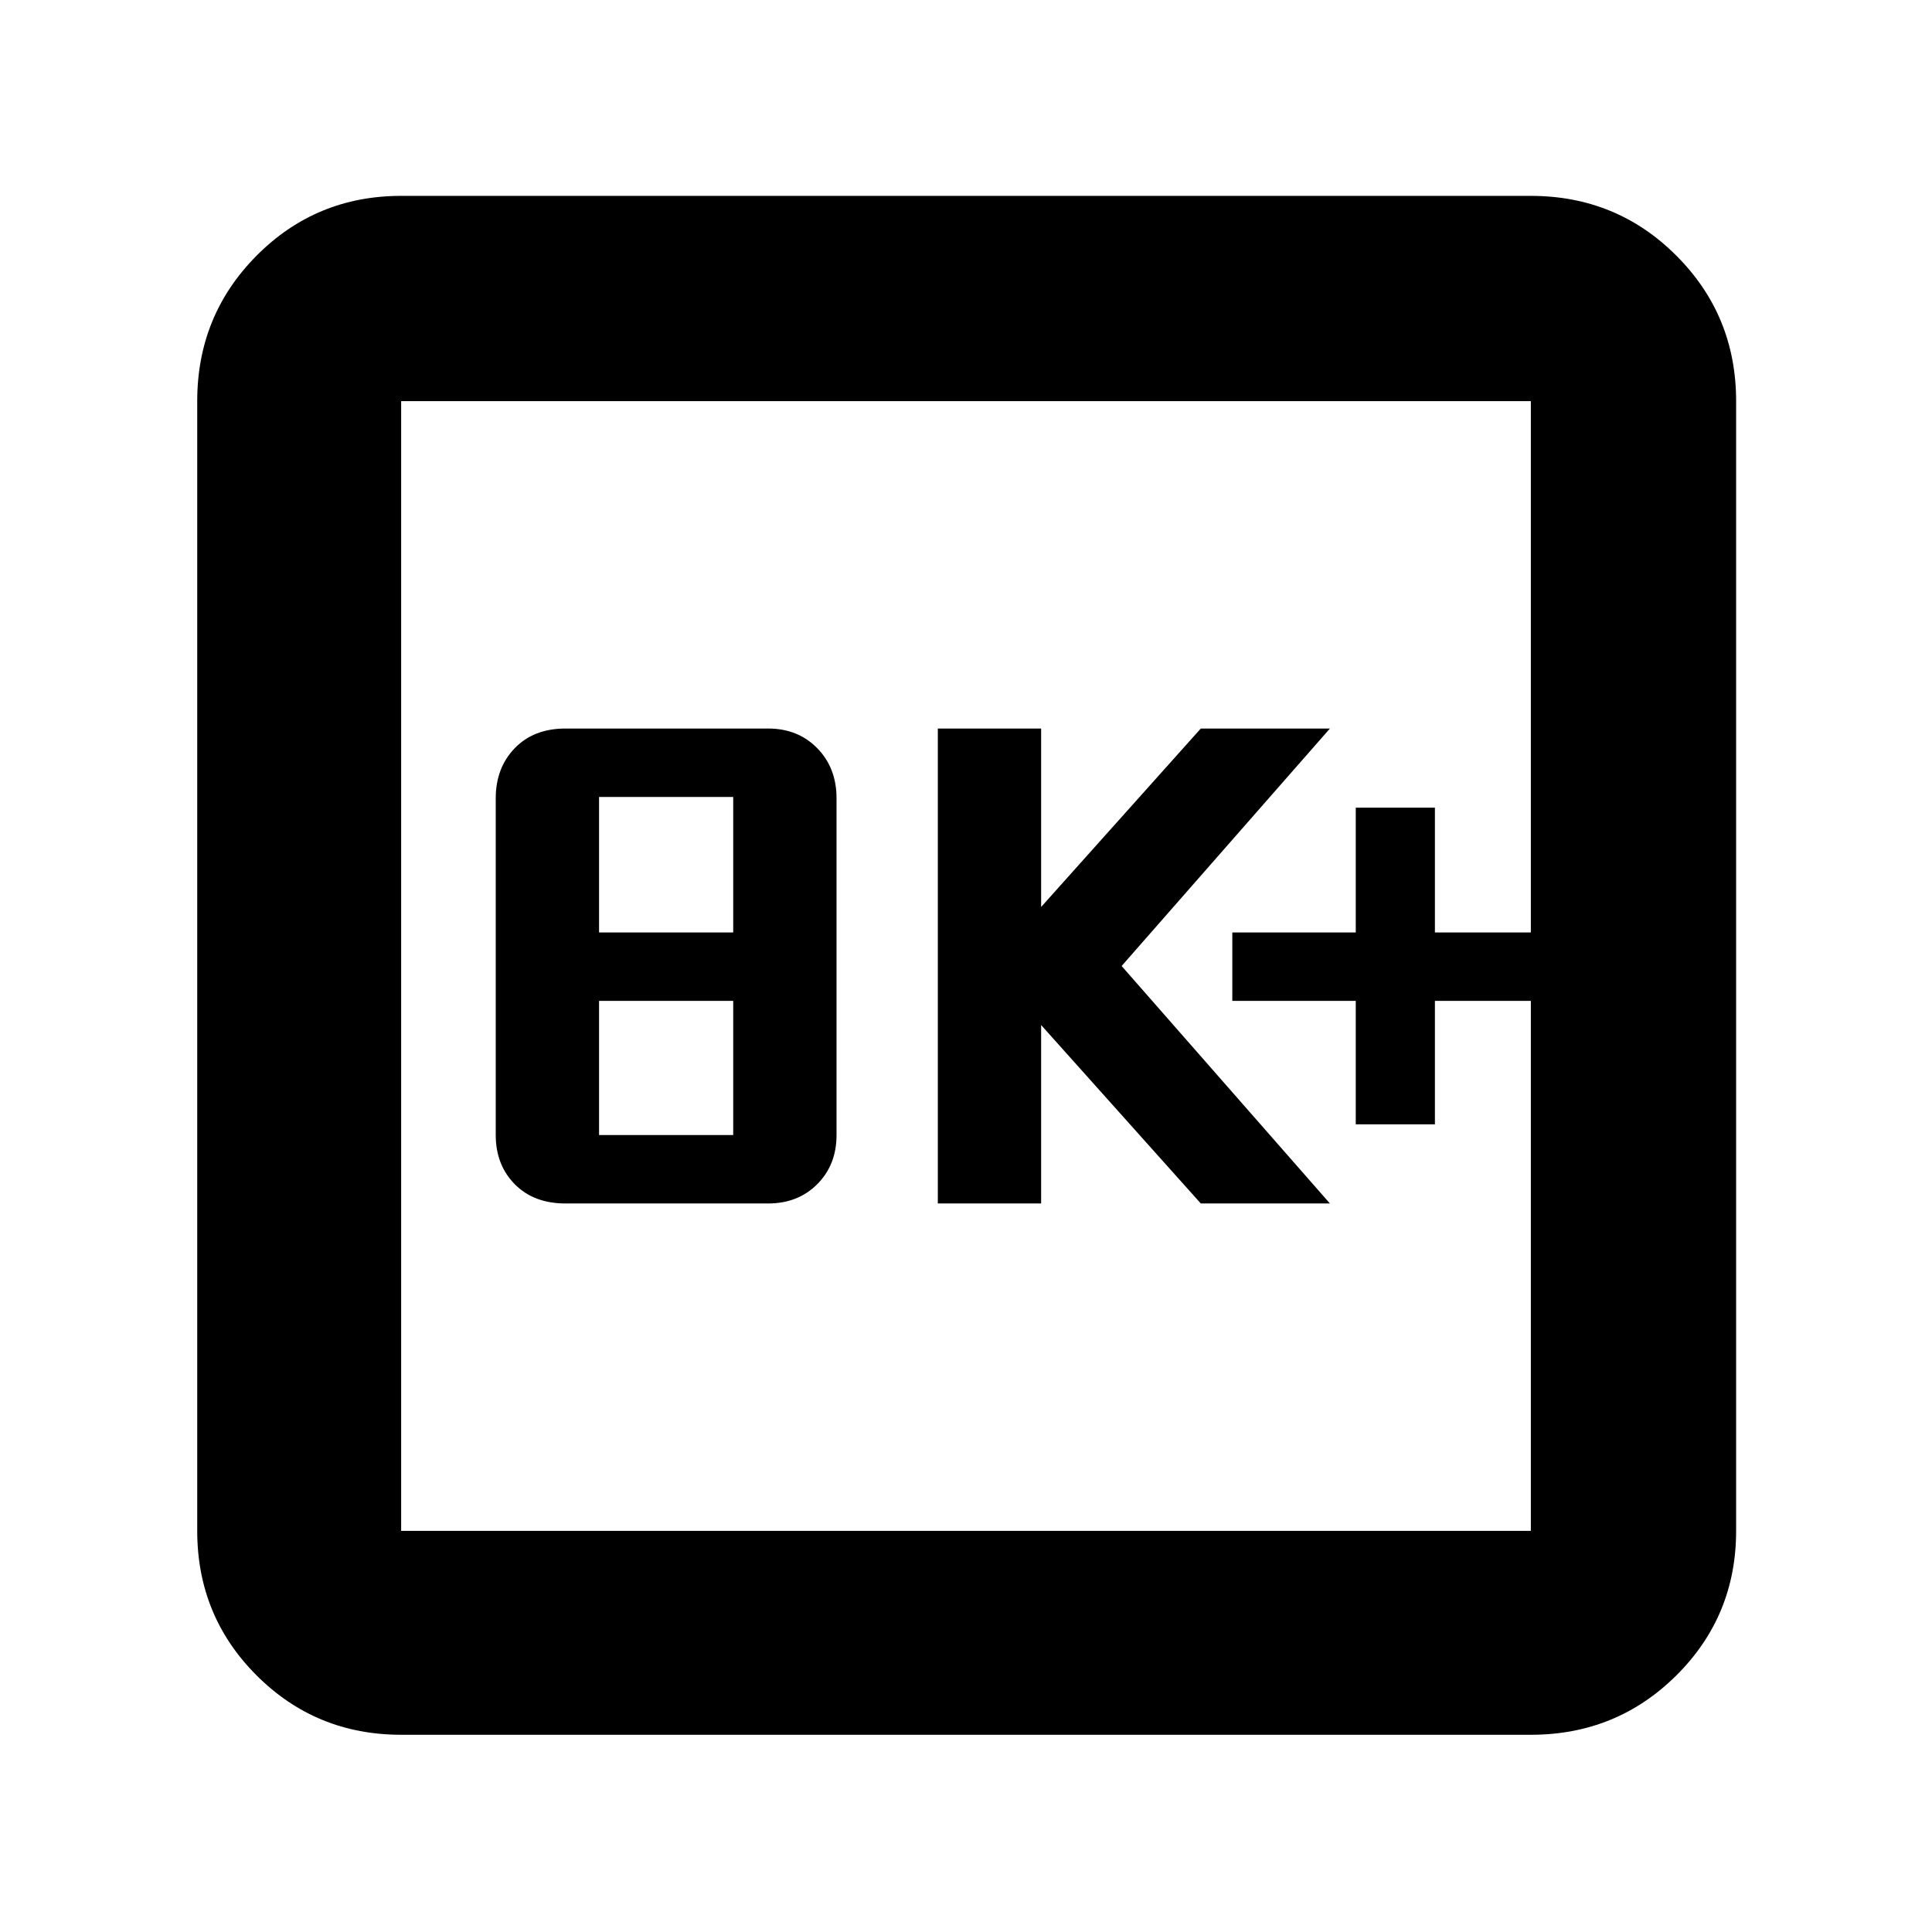 <svg xmlns="http://www.w3.org/2000/svg" height="40" viewBox="0 -960 960 960" width="40"><path d="M281-362h100.67q14.83 0 24.41-9.58 9.59-9.59 9.59-24.42v-167.33q0-15.12-9.59-24.9-9.58-9.77-24.41-9.77H281q-15.78 0-25.23 9.77-9.44 9.78-9.44 24.9V-396q0 14.83 9.44 24.42Q265.22-362 281-362Zm16.67-34v-66.67h66.66V-396h-66.66Zm0-100.67V-564h66.66v67.33h-66.66ZM466-362h51.33v-88.67L596.67-362h64.16l-103.5-118 103.5-118h-64.16l-79.34 88.67V-598H466v236Zm207.67-39.33H713v-61.34h47.67v-34H713v-62h-39.33v62h-61.34v34h61.34v61.34ZM199.33-98q-42.32 0-71.83-29.5Q98-157.01 98-199.33v-561.34q0-42.6 29.5-72.3 29.51-29.7 71.83-29.7h561.34q42.6 0 72.3 29.7 29.7 29.7 29.7 72.3v561.34q0 42.32-29.7 71.83-29.7 29.5-72.3 29.5H199.33Zm0-101.33h561.34v-561.34H199.33v561.34Zm0-561.34v561.34-561.34Z"/></svg>